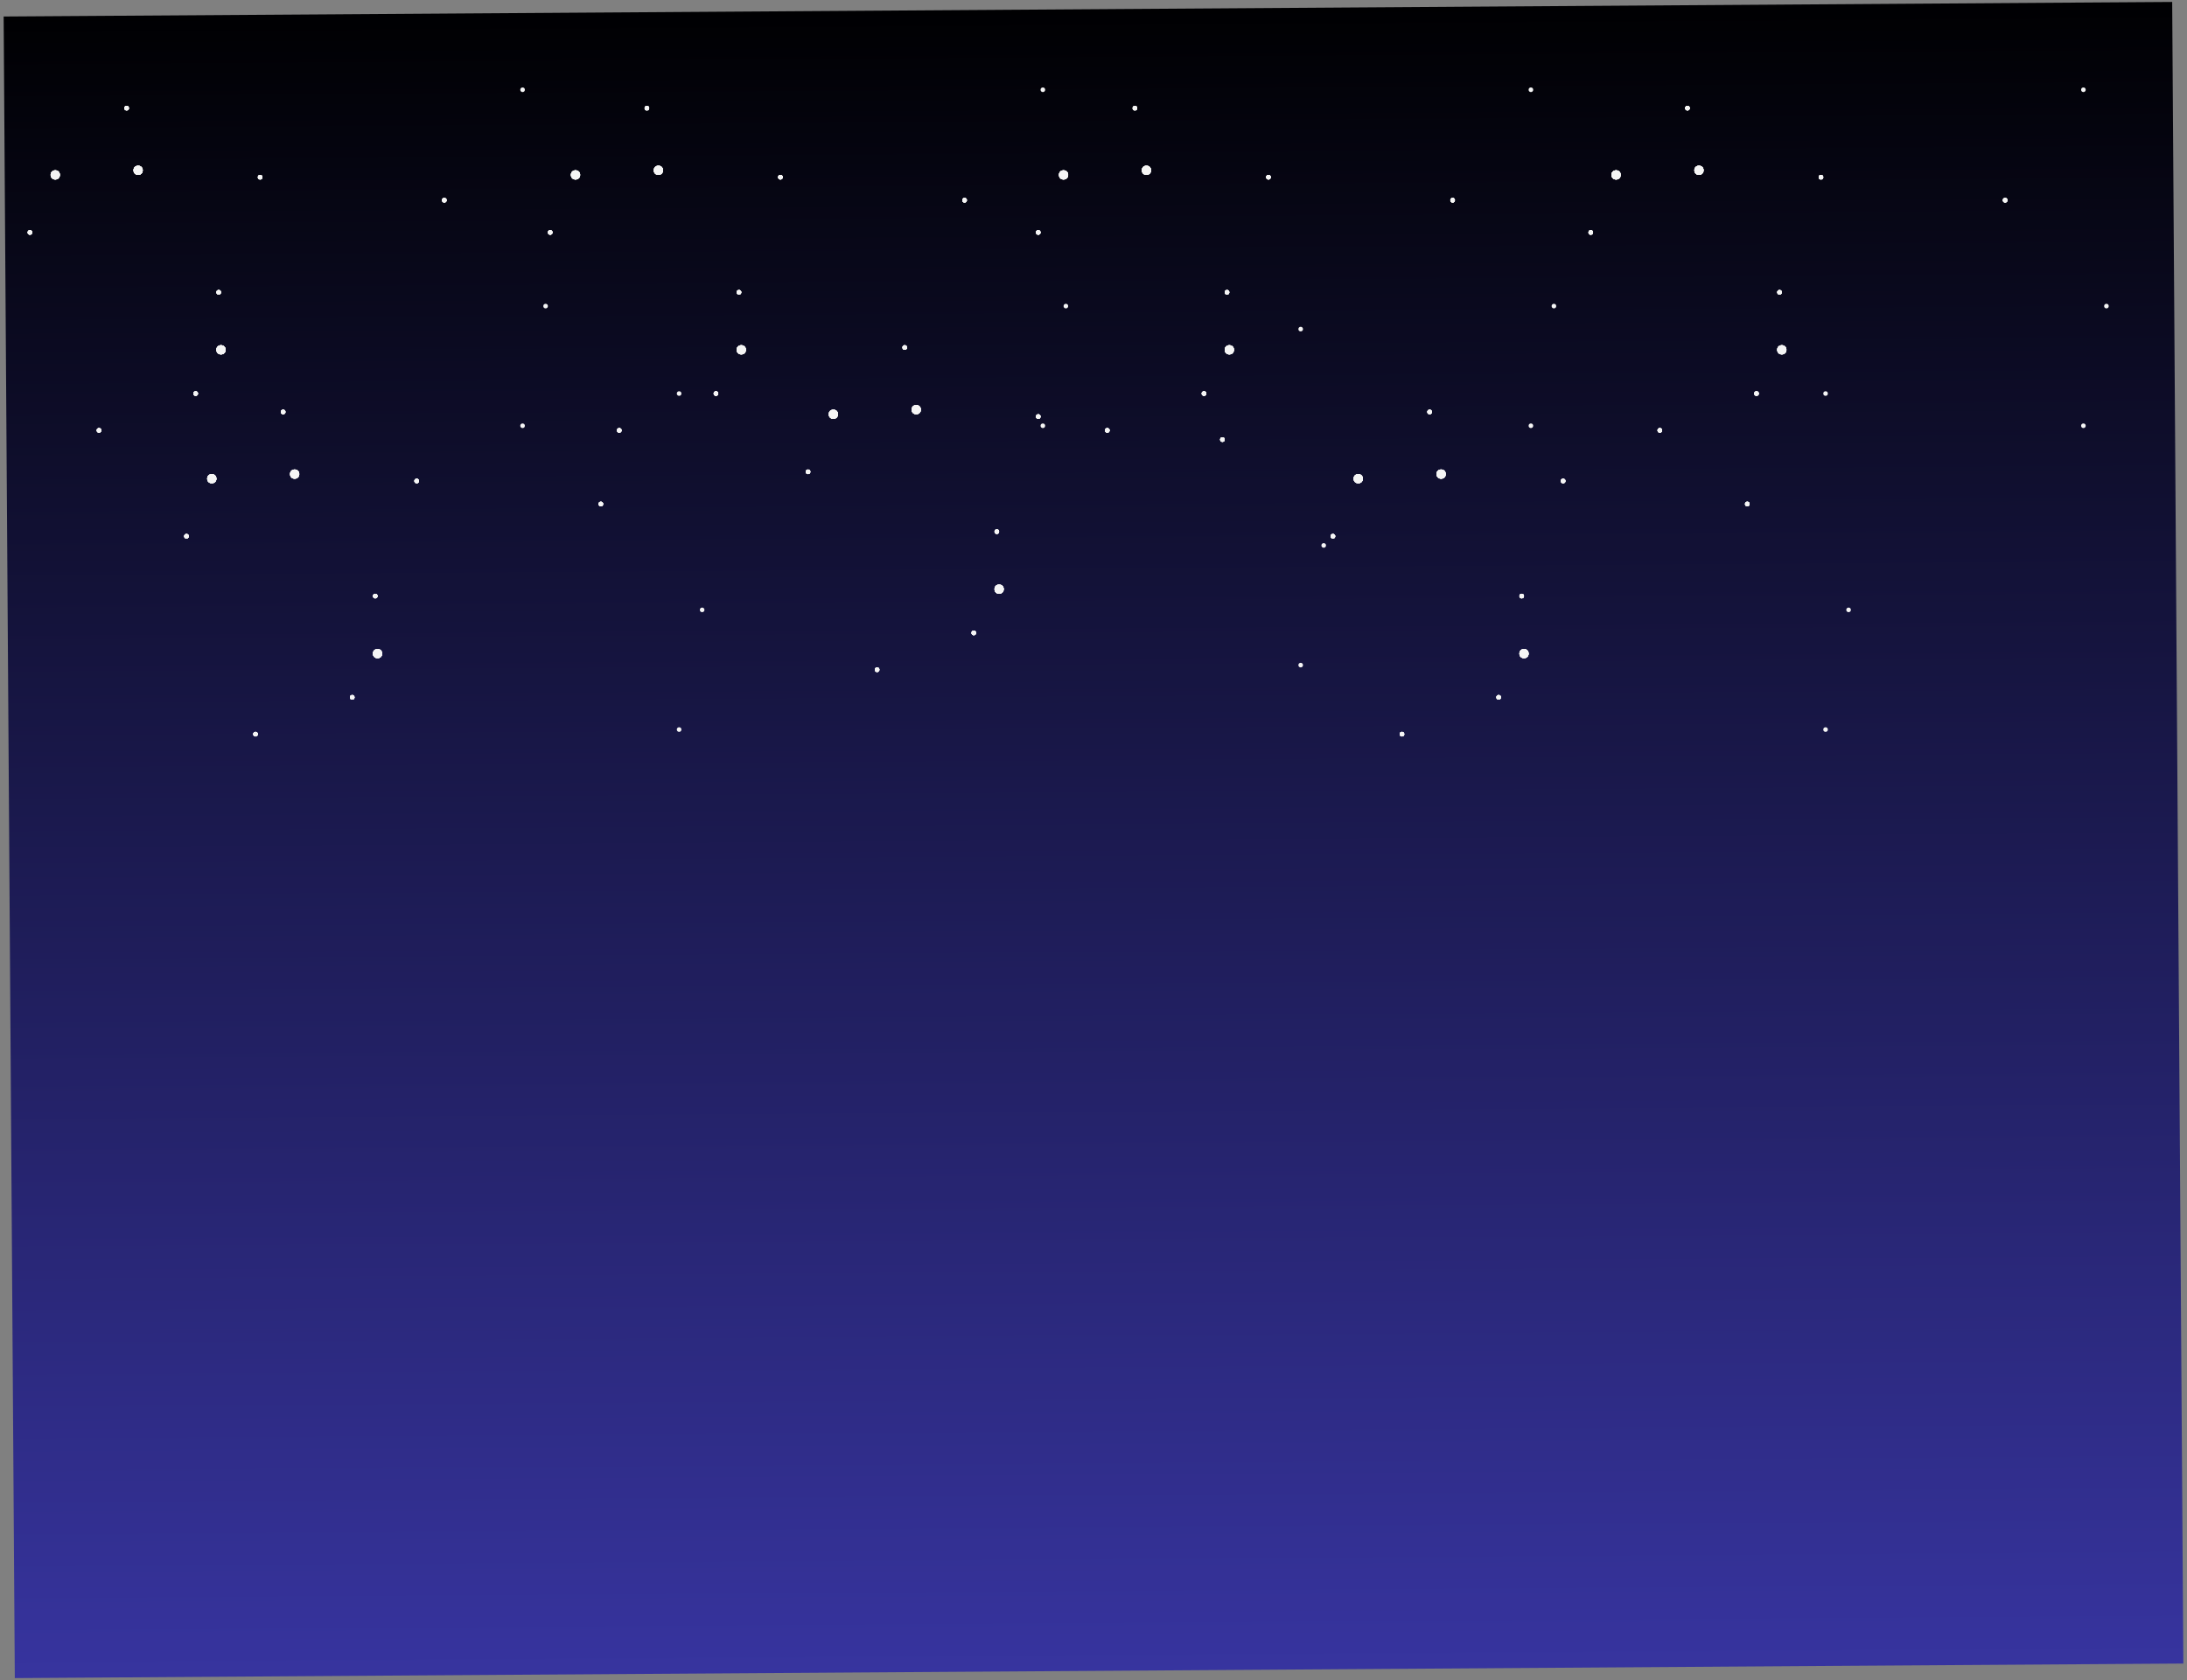<svg width="475" height="365" viewBox="0 0 475 365" fill="none" xmlns="http://www.w3.org/2000/svg">
<rect x="0" y="0" width="475" height="365" fill="#808080" stroke="none"/>
<rect x="0.792" y="3.587" width="471" height="361" transform="rotate(-0.385 0.792 3.587)" fill="url(#paint0_linear)"/>
<circle cx="48" cy="76" r="1" fill="#F5F5F5"/>
<circle cx="30" cy="37" r="1" fill="#F5F5F5"/>
<circle cx="12" cy="38" r="1" fill="#F5F5F5"/>
<circle cx="113.5" cy="19.5" r="0.5" transform="rotate(-180 113.5 19.5)" fill="#F5F5F5"/>
<circle cx="27.5" cy="23.5" r="0.5" transform="rotate(-180 27.5 23.5)" fill="#F5F5F5"/>
<circle cx="113.5" cy="92.5" r="0.5" transform="rotate(-180 113.5 92.5)" fill="#F5F5F5"/>
<circle cx="6.5" cy="50.5" r="0.5" transform="rotate(-180 6.5 50.5)" fill="#F5F5F5"/>
<circle cx="21.5" cy="93.5" r="0.5" transform="rotate(-180 21.5 93.5)" fill="#F5F5F5"/>
<circle cx="42.5" cy="85.5" r="0.5" transform="rotate(-180 42.5 85.5)" fill="#F5F5F5"/>
<circle cx="56.5" cy="38.5" r="0.5" transform="rotate(-180 56.5 38.5)" fill="#F5F5F5"/>
<circle cx="96.5" cy="43.5" r="0.5" transform="rotate(-180 96.5 43.5)" fill="#F5F5F5"/>
<circle cx="118.5" cy="66.5" r="0.5" transform="rotate(-180 118.5 66.5)" fill="#F5F5F5"/>
<circle cx="47.5" cy="63.5" r="0.5" transform="rotate(-180 47.5 63.5)" fill="#F5F5F5"/>
<circle cx="48" cy="76" r="1" fill="#F5F5F5"/>
<circle cx="30" cy="37" r="1" fill="#F5F5F5"/>
<circle cx="12" cy="38" r="1" fill="#F5F5F5"/>
<circle cx="27.5" cy="23.5" r="0.5" transform="rotate(-180 27.5 23.5)" fill="#F5F5F5"/>
<circle cx="6.5" cy="50.5" r="0.5" transform="rotate(-180 6.5 50.5)" fill="#F5F5F5"/>
<circle cx="21.5" cy="93.5" r="0.5" transform="rotate(-180 21.5 93.5)" fill="#F5F5F5"/>
<circle cx="42.5" cy="85.5" r="0.5" transform="rotate(-180 42.5 85.5)" fill="#F5F5F5"/>
<circle cx="56.5" cy="38.5" r="0.5" transform="rotate(-180 56.5 38.5)" fill="#F5F5F5"/>
<circle cx="96.5" cy="43.5" r="0.5" transform="rotate(-180 96.5 43.5)" fill="#F5F5F5"/>
<circle cx="47.5" cy="63.5" r="0.5" transform="rotate(-180 47.5 63.5)" fill="#F5F5F5"/>
<circle cx="48" cy="76" r="1" fill="#F5F5F5"/>
<circle cx="30" cy="37" r="1" fill="#F5F5F5"/>
<circle cx="12" cy="38" r="1" fill="#F5F5F5"/>
<circle cx="27.5" cy="23.5" r="0.5" transform="rotate(-180 27.5 23.5)" fill="#F5F5F5"/>
<circle cx="6.5" cy="50.5" r="0.5" transform="rotate(-180 6.5 50.5)" fill="#F5F5F5"/>
<circle cx="21.5" cy="93.5" r="0.5" transform="rotate(-180 21.5 93.5)" fill="#F5F5F5"/>
<circle cx="42.5" cy="85.5" r="0.5" transform="rotate(-180 42.5 85.5)" fill="#F5F5F5"/>
<circle cx="56.5" cy="38.5" r="0.5" transform="rotate(-180 56.5 38.5)" fill="#F5F5F5"/>
<circle cx="96.5" cy="43.5" r="0.5" transform="rotate(-180 96.5 43.5)" fill="#F5F5F5"/>
<circle cx="47.5" cy="63.5" r="0.5" transform="rotate(-180 47.5 63.5)" fill="#F5F5F5"/>
<circle cx="48" cy="76" r="1" fill="#F5F5F5"/>
<circle cx="30" cy="37" r="1" fill="#F5F5F5"/>
<circle cx="12" cy="38" r="1" fill="#F5F5F5"/>
<circle cx="27.5" cy="23.5" r="0.5" transform="rotate(-180 27.5 23.5)" fill="#F5F5F5"/>
<circle cx="6.5" cy="50.5" r="0.5" transform="rotate(-180 6.5 50.5)" fill="#F5F5F5"/>
<circle cx="21.5" cy="93.5" r="0.5" transform="rotate(-180 21.5 93.5)" fill="#F5F5F5"/>
<circle cx="42.5" cy="85.5" r="0.5" transform="rotate(-180 42.5 85.5)" fill="#F5F5F5"/>
<circle cx="56.5" cy="38.5" r="0.5" transform="rotate(-180 56.5 38.5)" fill="#F5F5F5"/>
<circle cx="96.5" cy="43.5" r="0.5" transform="rotate(-180 96.5 43.5)" fill="#F5F5F5"/>
<circle cx="47.5" cy="63.5" r="0.5" transform="rotate(-180 47.5 63.5)" fill="#F5F5F5"/>
<circle cx="48" cy="76" r="1" fill="#F5F5F5"/>
<circle cx="30" cy="37" r="1" fill="#F5F5F5"/>
<circle cx="12" cy="38" r="1" fill="#F5F5F5"/>
<circle cx="27.5" cy="23.5" r="0.5" transform="rotate(-180 27.5 23.5)" fill="#F5F5F5"/>
<circle cx="6.5" cy="50.5" r="0.5" transform="rotate(-180 6.5 50.5)" fill="#F5F5F5"/>
<circle cx="21.5" cy="93.5" r="0.5" transform="rotate(-180 21.5 93.5)" fill="#F5F5F5"/>
<circle cx="42.5" cy="85.5" r="0.5" transform="rotate(-180 42.5 85.5)" fill="#F5F5F5"/>
<circle cx="56.5" cy="38.5" r="0.5" transform="rotate(-180 56.5 38.5)" fill="#F5F5F5"/>
<circle cx="96.5" cy="43.5" r="0.5" transform="rotate(-180 96.5 43.5)" fill="#F5F5F5"/>
<circle cx="47.5" cy="63.5" r="0.5" transform="rotate(-180 47.5 63.5)" fill="#F5F5F5"/>
<circle cx="161" cy="76" r="1" fill="#F5F5F5"/>
<circle cx="143" cy="37" r="1" fill="#F5F5F5"/>
<circle cx="125" cy="38" r="1" fill="#F5F5F5"/>
<circle cx="226.5" cy="19.5" r="0.5" transform="rotate(-180 226.5 19.5)" fill="#F5F5F5"/>
<circle cx="140.5" cy="23.5" r="0.5" transform="rotate(-180 140.5 23.5)" fill="#F5F5F5"/>
<circle cx="226.5" cy="92.5" r="0.5" transform="rotate(-180 226.5 92.5)" fill="#F5F5F5"/>
<circle cx="119.5" cy="50.5" r="0.5" transform="rotate(-180 119.5 50.5)" fill="#F5F5F5"/>
<circle cx="134.5" cy="93.5" r="0.5" transform="rotate(-180 134.5 93.5)" fill="#F5F5F5"/>
<circle cx="155.5" cy="85.5" r="0.5" transform="rotate(-180 155.5 85.5)" fill="#F5F5F5"/>
<circle cx="169.5" cy="38.5" r="0.5" transform="rotate(-180 169.5 38.5)" fill="#F5F5F5"/>
<circle cx="209.5" cy="43.5" r="0.5" transform="rotate(-180 209.5 43.5)" fill="#F5F5F5"/>
<circle cx="231.5" cy="66.5" r="0.5" transform="rotate(-180 231.5 66.5)" fill="#F5F5F5"/>
<circle cx="160.5" cy="63.5" r="0.5" transform="rotate(-180 160.5 63.5)" fill="#F5F5F5"/>
<circle cx="161" cy="76" r="1" fill="#F5F5F5"/>
<circle cx="143" cy="37" r="1" fill="#F5F5F5"/>
<circle cx="125" cy="38" r="1" fill="#F5F5F5"/>
<circle cx="140.5" cy="23.5" r="0.5" transform="rotate(-180 140.5 23.5)" fill="#F5F5F5"/>
<circle cx="119.5" cy="50.5" r="0.5" transform="rotate(-180 119.5 50.5)" fill="#F5F5F5"/>
<circle cx="134.5" cy="93.5" r="0.5" transform="rotate(-180 134.5 93.5)" fill="#F5F5F5"/>
<circle cx="155.5" cy="85.5" r="0.5" transform="rotate(-180 155.5 85.5)" fill="#F5F5F5"/>
<circle cx="169.5" cy="38.5" r="0.5" transform="rotate(-180 169.5 38.5)" fill="#F5F5F5"/>
<circle cx="209.5" cy="43.5" r="0.5" transform="rotate(-180 209.5 43.5)" fill="#F5F5F5"/>
<circle cx="160.5" cy="63.5" r="0.5" transform="rotate(-180 160.5 63.5)" fill="#F5F5F5"/>
<circle cx="161" cy="76" r="1" fill="#F5F5F5"/>
<circle cx="143" cy="37" r="1" fill="#F5F5F5"/>
<circle cx="125" cy="38" r="1" fill="#F5F5F5"/>
<circle cx="140.5" cy="23.5" r="0.5" transform="rotate(-180 140.5 23.5)" fill="#F5F5F5"/>
<circle cx="119.5" cy="50.5" r="0.5" transform="rotate(-180 119.5 50.5)" fill="#F5F5F5"/>
<circle cx="134.5" cy="93.5" r="0.5" transform="rotate(-180 134.5 93.5)" fill="#F5F5F5"/>
<circle cx="155.5" cy="85.5" r="0.5" transform="rotate(-180 155.5 85.5)" fill="#F5F5F5"/>
<circle cx="169.5" cy="38.5" r="0.5" transform="rotate(-180 169.5 38.5)" fill="#F5F5F5"/>
<circle cx="209.5" cy="43.5" r="0.5" transform="rotate(-180 209.5 43.5)" fill="#F5F5F5"/>
<circle cx="160.5" cy="63.5" r="0.5" transform="rotate(-180 160.5 63.5)" fill="#F5F5F5"/>
<circle cx="161" cy="76" r="1" fill="#F5F5F5"/>
<circle cx="143" cy="37" r="1" fill="#F5F5F5"/>
<circle cx="125" cy="38" r="1" fill="#F5F5F5"/>
<circle cx="140.5" cy="23.5" r="0.5" transform="rotate(-180 140.5 23.5)" fill="#F5F5F5"/>
<circle cx="119.5" cy="50.5" r="0.5" transform="rotate(-180 119.5 50.5)" fill="#F5F5F5"/>
<circle cx="134.5" cy="93.5" r="0.5" transform="rotate(-180 134.5 93.5)" fill="#F5F5F5"/>
<circle cx="155.5" cy="85.5" r="0.5" transform="rotate(-180 155.5 85.5)" fill="#F5F5F5"/>
<circle cx="169.5" cy="38.5" r="0.5" transform="rotate(-180 169.5 38.5)" fill="#F5F5F5"/>
<circle cx="209.5" cy="43.5" r="0.5" transform="rotate(-180 209.5 43.5)" fill="#F5F5F5"/>
<circle cx="160.5" cy="63.5" r="0.5" transform="rotate(-180 160.5 63.5)" fill="#F5F5F5"/>
<circle cx="161" cy="76" r="1" fill="#F5F5F5"/>
<circle cx="143" cy="37" r="1" fill="#F5F5F5"/>
<circle cx="125" cy="38" r="1" fill="#F5F5F5"/>
<circle cx="140.5" cy="23.5" r="0.5" transform="rotate(-180 140.5 23.5)" fill="#F5F5F5"/>
<circle cx="119.5" cy="50.5" r="0.5" transform="rotate(-180 119.5 50.5)" fill="#F5F5F5"/>
<circle cx="134.5" cy="93.5" r="0.5" transform="rotate(-180 134.5 93.5)" fill="#F5F5F5"/>
<circle cx="155.5" cy="85.5" r="0.5" transform="rotate(-180 155.5 85.5)" fill="#F5F5F5"/>
<circle cx="169.5" cy="38.5" r="0.5" transform="rotate(-180 169.5 38.5)" fill="#F5F5F5"/>
<circle cx="209.5" cy="43.5" r="0.5" transform="rotate(-180 209.5 43.5)" fill="#F5F5F5"/>
<circle cx="160.5" cy="63.5" r="0.5" transform="rotate(-180 160.5 63.5)" fill="#F5F5F5"/>
<circle cx="387" cy="76" r="1" fill="#F5F5F5"/>
<circle cx="369" cy="37" r="1" fill="#F5F5F5"/>
<circle cx="351" cy="38" r="1" fill="#F5F5F5"/>
<circle cx="452.5" cy="19.5" r="0.5" transform="rotate(-180 452.5 19.5)" fill="#F5F5F5"/>
<circle cx="366.5" cy="23.5" r="0.5" transform="rotate(-180 366.5 23.5)" fill="#F5F5F5"/>
<circle cx="452.5" cy="92.5" r="0.5" transform="rotate(-180 452.5 92.5)" fill="#F5F5F5"/>
<circle cx="345.5" cy="50.5" r="0.5" transform="rotate(-180 345.5 50.5)" fill="#F5F5F5"/>
<circle cx="360.5" cy="93.5" r="0.5" transform="rotate(-180 360.5 93.5)" fill="#F5F5F5"/>
<circle cx="381.5" cy="85.5" r="0.5" transform="rotate(-180 381.5 85.5)" fill="#F5F5F5"/>
<circle cx="395.5" cy="38.5" r="0.5" transform="rotate(-180 395.5 38.5)" fill="#F5F5F5"/>
<circle cx="435.5" cy="43.5" r="0.5" transform="rotate(-180 435.5 43.5)" fill="#F5F5F5"/>
<circle cx="457.5" cy="66.5" r="0.5" transform="rotate(-180 457.5 66.5)" fill="#F5F5F5"/>
<circle cx="386.5" cy="63.5" r="0.5" transform="rotate(-180 386.5 63.5)" fill="#F5F5F5"/>
<circle cx="387" cy="76" r="1" fill="#F5F5F5"/>
<circle cx="369" cy="37" r="1" fill="#F5F5F5"/>
<circle cx="351" cy="38" r="1" fill="#F5F5F5"/>
<circle cx="366.5" cy="23.5" r="0.5" transform="rotate(-180 366.5 23.5)" fill="#F5F5F5"/>
<circle cx="345.5" cy="50.5" r="0.5" transform="rotate(-180 345.5 50.5)" fill="#F5F5F5"/>
<circle cx="360.5" cy="93.5" r="0.5" transform="rotate(-180 360.5 93.5)" fill="#F5F5F5"/>
<circle cx="381.5" cy="85.5" r="0.5" transform="rotate(-180 381.5 85.5)" fill="#F5F5F5"/>
<circle cx="395.5" cy="38.5" r="0.5" transform="rotate(-180 395.5 38.5)" fill="#F5F5F5"/>
<circle cx="435.5" cy="43.5" r="0.5" transform="rotate(-180 435.5 43.5)" fill="#F5F5F5"/>
<circle cx="386.5" cy="63.5" r="0.5" transform="rotate(-180 386.5 63.5)" fill="#F5F5F5"/>
<circle cx="387" cy="76" r="1" fill="#F5F5F5"/>
<circle cx="369" cy="37" r="1" fill="#F5F5F5"/>
<circle cx="351" cy="38" r="1" fill="#F5F5F5"/>
<circle cx="366.5" cy="23.5" r="0.5" transform="rotate(-180 366.5 23.5)" fill="#F5F5F5"/>
<circle cx="345.5" cy="50.5" r="0.5" transform="rotate(-180 345.5 50.5)" fill="#F5F5F5"/>
<circle cx="360.5" cy="93.5" r="0.5" transform="rotate(-180 360.5 93.5)" fill="#F5F5F5"/>
<circle cx="381.5" cy="85.5" r="0.5" transform="rotate(-180 381.5 85.5)" fill="#F5F5F5"/>
<circle cx="395.5" cy="38.5" r="0.5" transform="rotate(-180 395.5 38.5)" fill="#F5F5F5"/>
<circle cx="435.5" cy="43.5" r="0.5" transform="rotate(-180 435.5 43.5)" fill="#F5F5F5"/>
<circle cx="386.5" cy="63.5" r="0.5" transform="rotate(-180 386.5 63.5)" fill="#F5F5F5"/>
<circle cx="387" cy="76" r="1" fill="#F5F5F5"/>
<circle cx="369" cy="37" r="1" fill="#F5F5F5"/>
<circle cx="351" cy="38" r="1" fill="#F5F5F5"/>
<circle cx="366.5" cy="23.5" r="0.5" transform="rotate(-180 366.5 23.5)" fill="#F5F5F5"/>
<circle cx="345.5" cy="50.5" r="0.5" transform="rotate(-180 345.5 50.5)" fill="#F5F5F5"/>
<circle cx="360.5" cy="93.5" r="0.5" transform="rotate(-180 360.5 93.5)" fill="#F5F5F5"/>
<circle cx="381.5" cy="85.5" r="0.5" transform="rotate(-180 381.5 85.5)" fill="#F5F5F5"/>
<circle cx="395.5" cy="38.5" r="0.5" transform="rotate(-180 395.5 38.5)" fill="#F5F5F5"/>
<circle cx="435.5" cy="43.5" r="0.5" transform="rotate(-180 435.5 43.5)" fill="#F5F5F5"/>
<circle cx="386.5" cy="63.5" r="0.5" transform="rotate(-180 386.5 63.5)" fill="#F5F5F5"/>
<circle cx="387" cy="76" r="1" fill="#F5F5F5"/>
<circle cx="369" cy="37" r="1" fill="#F5F5F5"/>
<circle cx="351" cy="38" r="1" fill="#F5F5F5"/>
<circle cx="366.5" cy="23.5" r="0.5" transform="rotate(-180 366.5 23.5)" fill="#F5F5F5"/>
<circle cx="345.5" cy="50.5" r="0.5" transform="rotate(-180 345.5 50.5)" fill="#F5F5F5"/>
<circle cx="360.5" cy="93.5" r="0.5" transform="rotate(-180 360.5 93.5)" fill="#F5F5F5"/>
<circle cx="381.5" cy="85.5" r="0.5" transform="rotate(-180 381.5 85.5)" fill="#F5F5F5"/>
<circle cx="395.5" cy="38.5" r="0.5" transform="rotate(-180 395.5 38.5)" fill="#F5F5F5"/>
<circle cx="435.5" cy="43.5" r="0.5" transform="rotate(-180 435.5 43.5)" fill="#F5F5F5"/>
<circle cx="386.5" cy="63.5" r="0.5" transform="rotate(-180 386.5 63.5)" fill="#F5F5F5"/>
<circle cx="82" cy="142" r="1" fill="#F5F5F5"/>
<circle cx="64" cy="103" r="1" fill="#F5F5F5"/>
<circle cx="46" cy="104" r="1" fill="#F5F5F5"/>
<circle cx="147.5" cy="85.5" r="0.5" transform="rotate(-180 147.5 85.5)" fill="#F5F5F5"/>
<circle cx="61.5" cy="89.5" r="0.5" transform="rotate(-180 61.5 89.5)" fill="#F5F5F5"/>
<circle cx="147.5" cy="158.5" r="0.5" transform="rotate(-180 147.5 158.5)" fill="#F5F5F5"/>
<circle cx="40.5" cy="116.5" r="0.5" transform="rotate(-180 40.5 116.5)" fill="#F5F5F5"/>
<circle cx="55.5" cy="159.5" r="0.5" transform="rotate(-180 55.5 159.5)" fill="#F5F5F5"/>
<circle cx="76.5" cy="151.5" r="0.5" transform="rotate(-180 76.5 151.5)" fill="#F5F5F5"/>
<circle cx="90.5" cy="104.5" r="0.5" transform="rotate(-180 90.5 104.5)" fill="#F5F5F5"/>
<circle cx="130.5" cy="109.5" r="0.5" transform="rotate(-180 130.5 109.5)" fill="#F5F5F5"/>
<circle cx="152.5" cy="132.5" r="0.5" transform="rotate(-180 152.5 132.5)" fill="#F5F5F5"/>
<circle cx="81.5" cy="129.5" r="0.5" transform="rotate(-180 81.5 129.5)" fill="#F5F5F5"/>
<circle cx="82" cy="142" r="1" fill="#F5F5F5"/>
<circle cx="64" cy="103" r="1" fill="#F5F5F5"/>
<circle cx="46" cy="104" r="1" fill="#F5F5F5"/>
<circle cx="61.5" cy="89.5" r="0.5" transform="rotate(-180 61.5 89.5)" fill="#F5F5F5"/>
<circle cx="40.5" cy="116.5" r="0.5" transform="rotate(-180 40.5 116.5)" fill="#F5F5F5"/>
<circle cx="55.5" cy="159.5" r="0.5" transform="rotate(-180 55.5 159.5)" fill="#F5F5F5"/>
<circle cx="76.5" cy="151.5" r="0.5" transform="rotate(-180 76.5 151.5)" fill="#F5F5F5"/>
<circle cx="90.5" cy="104.5" r="0.5" transform="rotate(-180 90.5 104.5)" fill="#F5F5F5"/>
<circle cx="130.5" cy="109.5" r="0.5" transform="rotate(-180 130.5 109.5)" fill="#F5F5F5"/>
<circle cx="81.5" cy="129.5" r="0.5" transform="rotate(-180 81.5 129.5)" fill="#F5F5F5"/>
<circle cx="82" cy="142" r="1" fill="#F5F5F5"/>
<circle cx="64" cy="103" r="1" fill="#F5F5F5"/>
<circle cx="46" cy="104" r="1" fill="#F5F5F5"/>
<circle cx="61.5" cy="89.5" r="0.5" transform="rotate(-180 61.5 89.5)" fill="#F5F5F5"/>
<circle cx="40.5" cy="116.5" r="0.5" transform="rotate(-180 40.5 116.5)" fill="#F5F5F5"/>
<circle cx="55.5" cy="159.5" r="0.5" transform="rotate(-180 55.5 159.5)" fill="#F5F5F5"/>
<circle cx="76.5" cy="151.5" r="0.5" transform="rotate(-180 76.5 151.5)" fill="#F5F5F5"/>
<circle cx="90.5" cy="104.5" r="0.5" transform="rotate(-180 90.5 104.5)" fill="#F5F5F5"/>
<circle cx="130.5" cy="109.5" r="0.5" transform="rotate(-180 130.5 109.5)" fill="#F5F5F5"/>
<circle cx="81.5" cy="129.5" r="0.5" transform="rotate(-180 81.5 129.5)" fill="#F5F5F5"/>
<circle cx="82" cy="142" r="1" fill="#F5F5F5"/>
<circle cx="64" cy="103" r="1" fill="#F5F5F5"/>
<circle cx="46" cy="104" r="1" fill="#F5F5F5"/>
<circle cx="61.5" cy="89.5" r="0.5" transform="rotate(-180 61.5 89.5)" fill="#F5F5F5"/>
<circle cx="40.5" cy="116.5" r="0.5" transform="rotate(-180 40.5 116.5)" fill="#F5F5F5"/>
<circle cx="55.5" cy="159.5" r="0.5" transform="rotate(-180 55.5 159.5)" fill="#F5F5F5"/>
<circle cx="76.5" cy="151.5" r="0.5" transform="rotate(-180 76.5 151.5)" fill="#F5F5F5"/>
<circle cx="90.5" cy="104.5" r="0.5" transform="rotate(-180 90.5 104.5)" fill="#F5F5F5"/>
<circle cx="130.5" cy="109.5" r="0.5" transform="rotate(-180 130.5 109.5)" fill="#F5F5F5"/>
<circle cx="81.5" cy="129.5" r="0.5" transform="rotate(-180 81.5 129.5)" fill="#F5F5F5"/>
<circle cx="82" cy="142" r="1" fill="#F5F5F5"/>
<circle cx="64" cy="103" r="1" fill="#F5F5F5"/>
<circle cx="46" cy="104" r="1" fill="#F5F5F5"/>
<circle cx="61.5" cy="89.5" r="0.5" transform="rotate(-180 61.5 89.5)" fill="#F5F5F5"/>
<circle cx="40.5" cy="116.5" r="0.5" transform="rotate(-180 40.5 116.5)" fill="#F5F5F5"/>
<circle cx="55.5" cy="159.5" r="0.5" transform="rotate(-180 55.5 159.5)" fill="#F5F5F5"/>
<circle cx="76.5" cy="151.5" r="0.5" transform="rotate(-180 76.5 151.5)" fill="#F5F5F5"/>
<circle cx="90.5" cy="104.5" r="0.5" transform="rotate(-180 90.5 104.5)" fill="#F5F5F5"/>
<circle cx="130.5" cy="109.5" r="0.5" transform="rotate(-180 130.5 109.5)" fill="#F5F5F5"/>
<circle cx="81.5" cy="129.5" r="0.5" transform="rotate(-180 81.5 129.5)" fill="#F5F5F5"/>
<circle cx="217" cy="128" r="1" fill="#F5F5F5"/>
<circle cx="199" cy="89" r="1" fill="#F5F5F5"/>
<circle cx="181" cy="90" r="1" fill="#F5F5F5"/>
<circle cx="282.5" cy="71.5" r="0.5" transform="rotate(-180 282.5 71.5)" fill="#F5F5F5"/>
<circle cx="196.5" cy="75.5" r="0.5" transform="rotate(-180 196.5 75.5)" fill="#F5F5F5"/>
<circle cx="282.5" cy="144.5" r="0.5" transform="rotate(-180 282.5 144.5)" fill="#F5F5F5"/>
<circle cx="175.5" cy="102.5" r="0.5" transform="rotate(-180 175.5 102.5)" fill="#F5F5F5"/>
<circle cx="190.5" cy="145.5" r="0.5" transform="rotate(-180 190.5 145.5)" fill="#F5F5F5"/>
<circle cx="211.5" cy="137.5" r="0.5" transform="rotate(-180 211.5 137.5)" fill="#F5F5F5"/>
<circle cx="225.5" cy="90.5" r="0.5" transform="rotate(-180 225.5 90.5)" fill="#F5F5F5"/>
<circle cx="265.5" cy="95.5" r="0.5" transform="rotate(-180 265.5 95.5)" fill="#F5F5F5"/>
<circle cx="287.5" cy="118.5" r="0.5" transform="rotate(-180 287.5 118.5)" fill="#F5F5F5"/>
<circle cx="216.5" cy="115.5" r="0.5" transform="rotate(-180 216.5 115.5)" fill="#F5F5F5"/>
<circle cx="217" cy="128" r="1" fill="#F5F5F5"/>
<circle cx="199" cy="89" r="1" fill="#F5F5F5"/>
<circle cx="181" cy="90" r="1" fill="#F5F5F5"/>
<circle cx="196.5" cy="75.5" r="0.5" transform="rotate(-180 196.5 75.5)" fill="#F5F5F5"/>
<circle cx="175.5" cy="102.5" r="0.5" transform="rotate(-180 175.5 102.5)" fill="#F5F5F5"/>
<circle cx="190.5" cy="145.5" r="0.5" transform="rotate(-180 190.5 145.5)" fill="#F5F5F5"/>
<circle cx="211.5" cy="137.5" r="0.5" transform="rotate(-180 211.5 137.5)" fill="#F5F5F5"/>
<circle cx="225.5" cy="90.5" r="0.5" transform="rotate(-180 225.5 90.5)" fill="#F5F5F5"/>
<circle cx="265.5" cy="95.5" r="0.5" transform="rotate(-180 265.5 95.5)" fill="#F5F5F5"/>
<circle cx="216.5" cy="115.5" r="0.5" transform="rotate(-180 216.5 115.5)" fill="#F5F5F5"/>
<circle cx="217" cy="128" r="1" fill="#F5F5F5"/>
<circle cx="199" cy="89" r="1" fill="#F5F5F5"/>
<circle cx="181" cy="90" r="1" fill="#F5F5F5"/>
<circle cx="196.5" cy="75.5" r="0.5" transform="rotate(-180 196.5 75.5)" fill="#F5F5F5"/>
<circle cx="175.5" cy="102.5" r="0.5" transform="rotate(-180 175.5 102.5)" fill="#F5F5F5"/>
<circle cx="190.5" cy="145.5" r="0.5" transform="rotate(-180 190.5 145.5)" fill="#F5F5F5"/>
<circle cx="211.5" cy="137.5" r="0.5" transform="rotate(-180 211.5 137.5)" fill="#F5F5F5"/>
<circle cx="225.5" cy="90.5" r="0.5" transform="rotate(-180 225.5 90.5)" fill="#F5F5F5"/>
<circle cx="265.5" cy="95.5" r="0.5" transform="rotate(-180 265.5 95.5)" fill="#F5F5F5"/>
<circle cx="216.5" cy="115.5" r="0.5" transform="rotate(-180 216.5 115.5)" fill="#F5F5F5"/>
<circle cx="217" cy="128" r="1" fill="#F5F5F5"/>
<circle cx="199" cy="89" r="1" fill="#F5F5F5"/>
<circle cx="181" cy="90" r="1" fill="#F5F5F5"/>
<circle cx="196.5" cy="75.5" r="0.5" transform="rotate(-180 196.5 75.5)" fill="#F5F5F5"/>
<circle cx="175.5" cy="102.5" r="0.5" transform="rotate(-180 175.5 102.5)" fill="#F5F5F5"/>
<circle cx="190.5" cy="145.5" r="0.5" transform="rotate(-180 190.5 145.5)" fill="#F5F5F5"/>
<circle cx="211.5" cy="137.5" r="0.5" transform="rotate(-180 211.5 137.5)" fill="#F5F5F5"/>
<circle cx="225.5" cy="90.5" r="0.5" transform="rotate(-180 225.5 90.5)" fill="#F5F5F5"/>
<circle cx="265.5" cy="95.5" r="0.5" transform="rotate(-180 265.5 95.5)" fill="#F5F5F5"/>
<circle cx="216.5" cy="115.5" r="0.5" transform="rotate(-180 216.5 115.5)" fill="#F5F5F5"/>
<circle cx="217" cy="128" r="1" fill="#F5F5F5"/>
<circle cx="199" cy="89" r="1" fill="#F5F5F5"/>
<circle cx="181" cy="90" r="1" fill="#F5F5F5"/>
<circle cx="196.5" cy="75.5" r="0.5" transform="rotate(-180 196.5 75.5)" fill="#F5F5F5"/>
<circle cx="175.5" cy="102.5" r="0.5" transform="rotate(-180 175.5 102.5)" fill="#F5F5F5"/>
<circle cx="190.5" cy="145.5" r="0.5" transform="rotate(-180 190.5 145.5)" fill="#F5F5F5"/>
<circle cx="211.5" cy="137.5" r="0.5" transform="rotate(-180 211.5 137.5)" fill="#F5F5F5"/>
<circle cx="225.5" cy="90.5" r="0.5" transform="rotate(-180 225.5 90.5)" fill="#F5F5F5"/>
<circle cx="265.5" cy="95.5" r="0.5" transform="rotate(-180 265.5 95.5)" fill="#F5F5F5"/>
<circle cx="216.5" cy="115.5" r="0.5" transform="rotate(-180 216.5 115.5)" fill="#F5F5F5"/>
<circle cx="331" cy="142" r="1" fill="#F5F5F5"/>
<circle cx="313" cy="103" r="1" fill="#F5F5F5"/>
<circle cx="295" cy="104" r="1" fill="#F5F5F5"/>
<circle cx="396.5" cy="85.5" r="0.5" transform="rotate(-180 396.5 85.5)" fill="#F5F5F5"/>
<circle cx="310.5" cy="89.5" r="0.5" transform="rotate(-180 310.5 89.5)" fill="#F5F5F5"/>
<circle cx="396.5" cy="158.5" r="0.5" transform="rotate(-180 396.5 158.5)" fill="#F5F5F5"/>
<circle cx="289.5" cy="116.5" r="0.5" transform="rotate(-180 289.5 116.5)" fill="#F5F5F5"/>
<circle cx="304.5" cy="159.5" r="0.5" transform="rotate(-180 304.5 159.5)" fill="#F5F5F5"/>
<circle cx="325.5" cy="151.5" r="0.5" transform="rotate(-180 325.5 151.5)" fill="#F5F5F5"/>
<circle cx="339.5" cy="104.5" r="0.5" transform="rotate(-180 339.5 104.5)" fill="#F5F5F5"/>
<circle cx="379.5" cy="109.5" r="0.5" transform="rotate(-180 379.5 109.5)" fill="#F5F5F5"/>
<circle cx="401.5" cy="132.5" r="0.5" transform="rotate(-180 401.5 132.5)" fill="#F5F5F5"/>
<circle cx="330.5" cy="129.5" r="0.5" transform="rotate(-180 330.5 129.5)" fill="#F5F5F5"/>
<circle cx="331" cy="142" r="1" fill="#F5F5F5"/>
<circle cx="313" cy="103" r="1" fill="#F5F5F5"/>
<circle cx="295" cy="104" r="1" fill="#F5F5F5"/>
<circle cx="310.5" cy="89.5" r="0.5" transform="rotate(-180 310.5 89.5)" fill="#F5F5F5"/>
<circle cx="289.5" cy="116.5" r="0.5" transform="rotate(-180 289.5 116.5)" fill="#F5F5F5"/>
<circle cx="304.5" cy="159.5" r="0.5" transform="rotate(-180 304.5 159.5)" fill="#F5F5F5"/>
<circle cx="325.5" cy="151.5" r="0.5" transform="rotate(-180 325.5 151.5)" fill="#F5F5F5"/>
<circle cx="339.5" cy="104.5" r="0.5" transform="rotate(-180 339.5 104.5)" fill="#F5F5F5"/>
<circle cx="379.5" cy="109.5" r="0.5" transform="rotate(-180 379.5 109.5)" fill="#F5F5F5"/>
<circle cx="330.5" cy="129.5" r="0.5" transform="rotate(-180 330.5 129.5)" fill="#F5F5F5"/>
<circle cx="331" cy="142" r="1" fill="#F5F5F5"/>
<circle cx="313" cy="103" r="1" fill="#F5F5F5"/>
<circle cx="295" cy="104" r="1" fill="#F5F5F5"/>
<circle cx="310.5" cy="89.5" r="0.5" transform="rotate(-180 310.5 89.5)" fill="#F5F5F5"/>
<circle cx="289.5" cy="116.5" r="0.5" transform="rotate(-180 289.5 116.5)" fill="#F5F5F5"/>
<circle cx="304.5" cy="159.5" r="0.5" transform="rotate(-180 304.5 159.5)" fill="#F5F5F5"/>
<circle cx="325.5" cy="151.5" r="0.5" transform="rotate(-180 325.5 151.5)" fill="#F5F5F5"/>
<circle cx="339.5" cy="104.5" r="0.5" transform="rotate(-180 339.5 104.5)" fill="#F5F5F5"/>
<circle cx="379.5" cy="109.5" r="0.5" transform="rotate(-180 379.5 109.5)" fill="#F5F5F5"/>
<circle cx="330.5" cy="129.5" r="0.5" transform="rotate(-180 330.5 129.5)" fill="#F5F5F5"/>
<circle cx="331" cy="142" r="1" fill="#F5F5F5"/>
<circle cx="313" cy="103" r="1" fill="#F5F5F5"/>
<circle cx="295" cy="104" r="1" fill="#F5F5F5"/>
<circle cx="310.5" cy="89.5" r="0.5" transform="rotate(-180 310.5 89.5)" fill="#F5F5F5"/>
<circle cx="289.5" cy="116.5" r="0.5" transform="rotate(-180 289.5 116.5)" fill="#F5F5F5"/>
<circle cx="304.5" cy="159.5" r="0.5" transform="rotate(-180 304.5 159.5)" fill="#F5F5F5"/>
<circle cx="325.5" cy="151.5" r="0.5" transform="rotate(-180 325.5 151.5)" fill="#F5F5F5"/>
<circle cx="339.5" cy="104.5" r="0.5" transform="rotate(-180 339.5 104.5)" fill="#F5F5F5"/>
<circle cx="379.5" cy="109.5" r="0.5" transform="rotate(-180 379.5 109.5)" fill="#F5F5F5"/>
<circle cx="330.5" cy="129.5" r="0.5" transform="rotate(-180 330.5 129.5)" fill="#F5F5F5"/>
<circle cx="331" cy="142" r="1" fill="#F5F5F5"/>
<circle cx="313" cy="103" r="1" fill="#F5F5F5"/>
<circle cx="295" cy="104" r="1" fill="#F5F5F5"/>
<circle cx="310.5" cy="89.5" r="0.5" transform="rotate(-180 310.5 89.5)" fill="#F5F5F5"/>
<circle cx="289.5" cy="116.5" r="0.5" transform="rotate(-180 289.5 116.5)" fill="#F5F5F5"/>
<circle cx="304.5" cy="159.5" r="0.5" transform="rotate(-180 304.5 159.5)" fill="#F5F5F5"/>
<circle cx="325.5" cy="151.5" r="0.5" transform="rotate(-180 325.5 151.5)" fill="#F5F5F5"/>
<circle cx="339.5" cy="104.5" r="0.5" transform="rotate(-180 339.5 104.5)" fill="#F5F5F5"/>
<circle cx="379.5" cy="109.5" r="0.5" transform="rotate(-180 379.5 109.5)" fill="#F5F5F5"/>
<circle cx="330.5" cy="129.5" r="0.5" transform="rotate(-180 330.5 129.5)" fill="#F5F5F5"/>
<circle cx="267" cy="76" r="1" fill="#F5F5F5"/>
<circle cx="249" cy="37" r="1" fill="#F5F5F5"/>
<circle cx="231" cy="38" r="1" fill="#F5F5F5"/>
<circle cx="332.5" cy="19.5" r="0.5" transform="rotate(-180 332.5 19.5)" fill="#F5F5F5"/>
<circle cx="246.5" cy="23.5" r="0.5" transform="rotate(-180 246.5 23.5)" fill="#F5F5F5"/>
<circle cx="332.5" cy="92.5" r="0.5" transform="rotate(-180 332.5 92.5)" fill="#F5F5F5"/>
<circle cx="225.5" cy="50.5" r="0.5" transform="rotate(-180 225.5 50.5)" fill="#F5F5F5"/>
<circle cx="240.5" cy="93.5" r="0.5" transform="rotate(-180 240.5 93.5)" fill="#F5F5F5"/>
<circle cx="261.5" cy="85.5" r="0.5" transform="rotate(-180 261.5 85.5)" fill="#F5F5F5"/>
<circle cx="275.5" cy="38.5" r="0.5" transform="rotate(-180 275.5 38.5)" fill="#F5F5F5"/>
<circle cx="315.5" cy="43.5" r="0.5" transform="rotate(-180 315.5 43.5)" fill="#F5F5F5"/>
<circle cx="337.5" cy="66.5" r="0.5" transform="rotate(-180 337.5 66.5)" fill="#F5F5F5"/>
<circle cx="266.5" cy="63.5" r="0.5" transform="rotate(-180 266.5 63.5)" fill="#F5F5F5"/>
<circle cx="267" cy="76" r="1" fill="#F5F5F5"/>
<circle cx="249" cy="37" r="1" fill="#F5F5F5"/>
<circle cx="231" cy="38" r="1" fill="#F5F5F5"/>
<circle cx="246.5" cy="23.5" r="0.5" transform="rotate(-180 246.5 23.5)" fill="#F5F5F5"/>
<circle cx="225.5" cy="50.5" r="0.5" transform="rotate(-180 225.5 50.5)" fill="#F5F5F5"/>
<circle cx="240.5" cy="93.5" r="0.5" transform="rotate(-180 240.5 93.5)" fill="#F5F5F5"/>
<circle cx="261.5" cy="85.5" r="0.5" transform="rotate(-180 261.5 85.5)" fill="#F5F5F5"/>
<circle cx="275.5" cy="38.5" r="0.5" transform="rotate(-180 275.5 38.5)" fill="#F5F5F5"/>
<circle cx="315.5" cy="43.5" r="0.5" transform="rotate(-180 315.5 43.5)" fill="#F5F5F5"/>
<circle cx="266.5" cy="63.5" r="0.5" transform="rotate(-180 266.5 63.5)" fill="#F5F5F5"/>
<circle cx="267" cy="76" r="1" fill="#F5F5F5"/>
<circle cx="249" cy="37" r="1" fill="#F5F5F5"/>
<circle cx="231" cy="38" r="1" fill="#F5F5F5"/>
<circle cx="246.5" cy="23.5" r="0.5" transform="rotate(-180 246.5 23.5)" fill="#F5F5F5"/>
<circle cx="225.5" cy="50.5" r="0.5" transform="rotate(-180 225.5 50.5)" fill="#F5F5F5"/>
<circle cx="240.5" cy="93.5" r="0.5" transform="rotate(-180 240.5 93.5)" fill="#F5F5F5"/>
<circle cx="261.5" cy="85.5" r="0.5" transform="rotate(-180 261.5 85.5)" fill="#F5F5F5"/>
<circle cx="275.5" cy="38.5" r="0.5" transform="rotate(-180 275.5 38.5)" fill="#F5F5F5"/>
<circle cx="315.5" cy="43.5" r="0.5" transform="rotate(-180 315.5 43.5)" fill="#F5F5F5"/>
<circle cx="266.5" cy="63.5" r="0.5" transform="rotate(-180 266.5 63.5)" fill="#F5F5F5"/>
<circle cx="267" cy="76" r="1" fill="#F5F5F5"/>
<circle cx="249" cy="37" r="1" fill="#F5F5F5"/>
<circle cx="231" cy="38" r="1" fill="#F5F5F5"/>
<circle cx="246.5" cy="23.5" r="0.5" transform="rotate(-180 246.5 23.5)" fill="#F5F5F5"/>
<circle cx="225.5" cy="50.5" r="0.5" transform="rotate(-180 225.5 50.5)" fill="#F5F5F5"/>
<circle cx="240.5" cy="93.5" r="0.5" transform="rotate(-180 240.5 93.5)" fill="#F5F5F5"/>
<circle cx="261.5" cy="85.5" r="0.5" transform="rotate(-180 261.5 85.5)" fill="#F5F5F5"/>
<circle cx="275.5" cy="38.5" r="0.5" transform="rotate(-180 275.5 38.5)" fill="#F5F5F5"/>
<circle cx="315.5" cy="43.5" r="0.5" transform="rotate(-180 315.5 43.5)" fill="#F5F5F5"/>
<circle cx="266.5" cy="63.5" r="0.5" transform="rotate(-180 266.5 63.5)" fill="#F5F5F5"/>
<circle cx="267" cy="76" r="1" fill="#F5F5F5"/>
<circle cx="249" cy="37" r="1" fill="#F5F5F5"/>
<circle cx="231" cy="38" r="1" fill="#F5F5F5"/>
<circle cx="246.5" cy="23.5" r="0.5" transform="rotate(-180 246.5 23.5)" fill="#F5F5F5"/>
<circle cx="225.5" cy="50.5" r="0.5" transform="rotate(-180 225.5 50.5)" fill="#F5F5F5"/>
<circle cx="240.5" cy="93.5" r="0.5" transform="rotate(-180 240.5 93.5)" fill="#F5F5F5"/>
<circle cx="261.5" cy="85.5" r="0.5" transform="rotate(-180 261.5 85.5)" fill="#F5F5F5"/>
<circle cx="275.5" cy="38.5" r="0.5" transform="rotate(-180 275.5 38.5)" fill="#F5F5F5"/>
<circle cx="315.5" cy="43.5" r="0.5" transform="rotate(-180 315.5 43.5)" fill="#F5F5F5"/>
<circle cx="266.5" cy="63.5" r="0.5" transform="rotate(-180 266.5 63.5)" fill="#F5F5F5"/>
<defs>
<linearGradient id="paint0_linear" x1="236.292" y1="3.587" x2="236.292" y2="364.587" gradientUnits="userSpaceOnUse">
<stop stop-color="#000002"/>
<stop offset="1" stop-color="#37349F"/>
</linearGradient>
</defs>
</svg>
